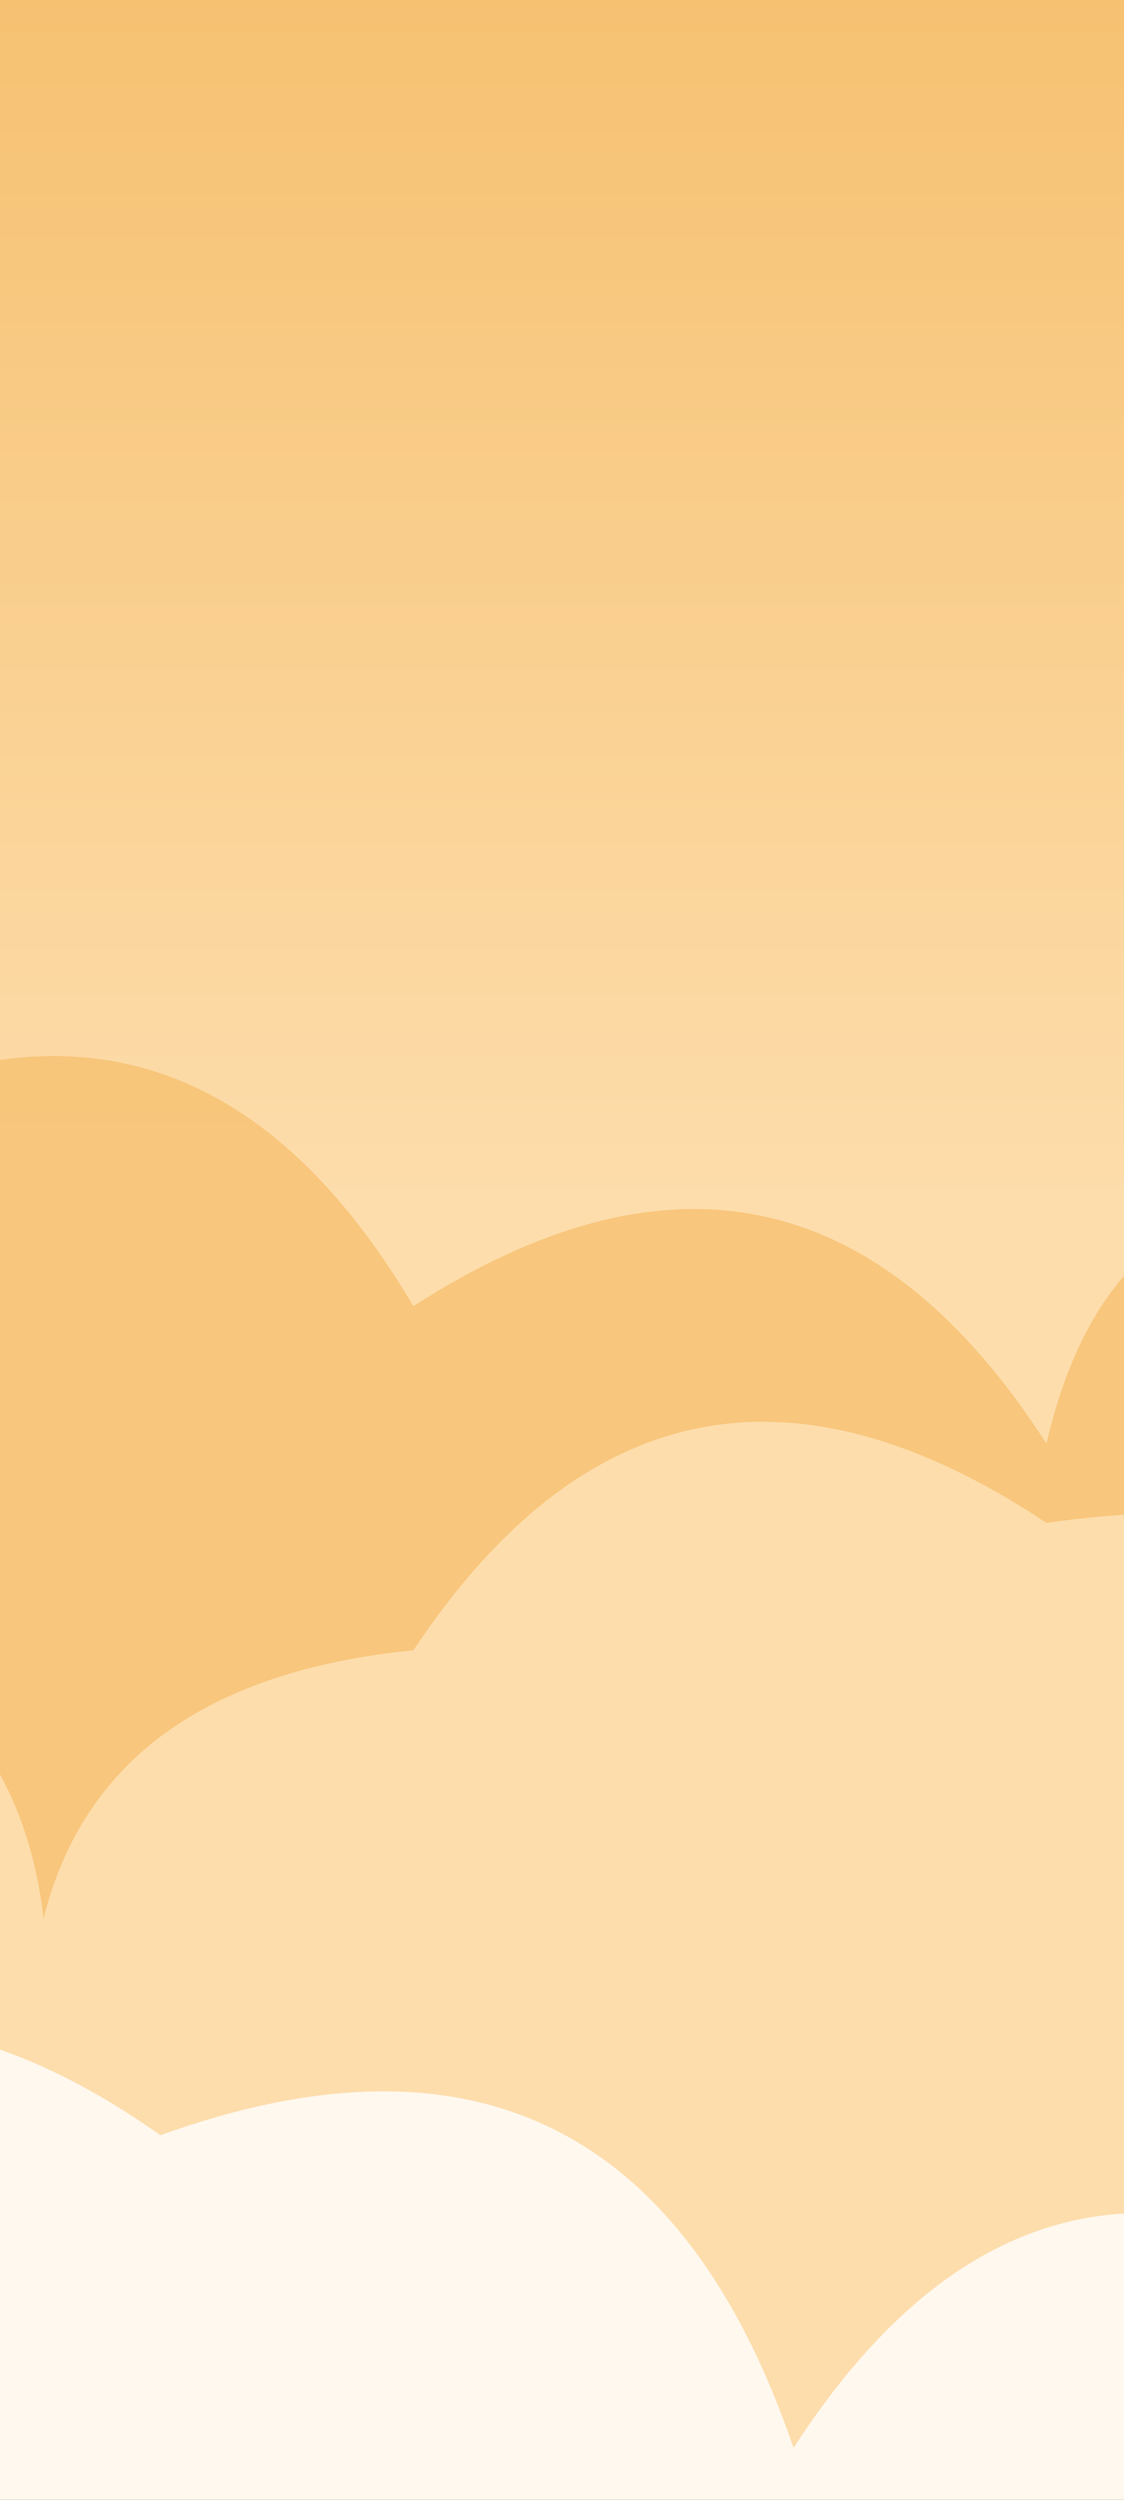 <svg width="360" height="800" viewBox="0 0 360 800" fill="none" xmlns="http://www.w3.org/2000/svg">
<rect x="0" y="0" width="360" height="800" fill="#333333" stroke="none"/>
<g clip-path="url(#clip0_824_4318)">
<rect width="360" height="800" fill="url(#paint0_linear_824_4318)"/>
<g opacity="0.8">
<path d="M1632.82 795.404H-921.936V385.224C-864.252 307.736 -796.665 297.835 -719.178 355.52C-627.847 311.69 -560.26 335.441 -516.42 426.772C-457.563 350.456 -389.977 341.726 -313.661 400.583C-290.547 342.594 -249.995 325.156 -192.006 348.271C-145.552 313.622 -105 319.524 -70.351 365.979C14.571 315.739 82.157 333.081 132.407 418.003C214.66 365.083 282.246 379.749 335.166 462.001C350.418 396.161 390.969 370.867 456.821 386.119C480.127 328.322 520.678 311.076 578.476 334.382C652.573 273.318 720.159 279.834 781.234 353.931C837.421 329.026 877.972 344.666 902.889 400.853C976.186 338.978 1043.77 344.689 1105.65 417.986C1163.24 394.477 1203.79 411.526 1227.3 469.132C1313.1 419.76 1380.69 437.975 1430.06 523.775C1443.76 402.3 1511.34 348.412 1632.82 362.109V795.404Z" fill="#F6C171"/>
<path d="M1551.72 795.404H-921.936V501.675C-831.776 456.662 -764.19 479.23 -719.178 569.379C-620.615 532.77 -553.029 563.741 -516.42 662.293C-442.987 600.564 -375.401 606.416 -313.661 679.848C-305.923 552.415 -238.336 492.567 -110.903 500.306C-11.529 518.577 29.023 577.399 10.752 676.773C1.752 586.67 42.304 537.118 132.407 528.118C186.409 446.947 253.995 433.362 335.166 487.363C453.374 470.399 520.96 521.027 537.924 639.246C561.714 581.922 602.266 565.155 659.579 588.945C683.234 531.497 723.786 514.595 781.234 538.239C814.047 489.948 854.599 482.204 902.889 515.006C933.99 464.992 974.542 455.536 1024.54 486.637C1124.29 451.21 1191.88 483.364 1227.3 583.099C1282.27 556.966 1322.82 571.39 1348.96 626.371C1386.73 528.968 1454.31 499.151 1551.72 536.921V795.404Z" fill="#FDDDAC"/>
<path d="M1552 800.261H-922V714.571C-878.592 675.858 -838.035 678.791 -800.328 723.368C-720.61 721.933 -680.053 762.144 -678.656 844C-659.842 724.519 -592.246 674.436 -475.869 693.752C-422.761 609.479 -355.166 594.604 -273.082 649.128C-208.922 631.721 -168.365 655.953 -151.41 721.824C-96.308 639.586 -28.712 626.753 51.377 683.325C151.464 647.284 219.059 680.641 254.164 783.398C308.105 699.98 375.701 685.968 456.951 741.359C502.15 648.955 569.745 625.955 659.738 672.36C742.97 619.015 810.566 635.075 862.525 720.54C911.013 687.043 951.571 695.186 984.197 744.968C1037.37 660.764 1104.97 645.953 1186.98 700.535C1234.22 665.755 1274.78 672.62 1308.66 721.13C1354.89 685.32 1395.45 691.149 1430.33 738.618C1443.15 668.514 1483.71 640.043 1552 653.206V800.261Z" fill="white"/>
</g>
</g>
<defs>
<linearGradient id="paint0_linear_824_4318" x1="180" y1="0" x2="180" y2="387" gradientUnits="userSpaceOnUse">
<stop stop-color="#F6C171"/>
<stop offset="1" stop-color="#FDDDAC"/>
</linearGradient>
<clipPath id="clip0_824_4318">
<rect width="360" height="800" fill="white"/>
</clipPath>
</defs>
</svg>
